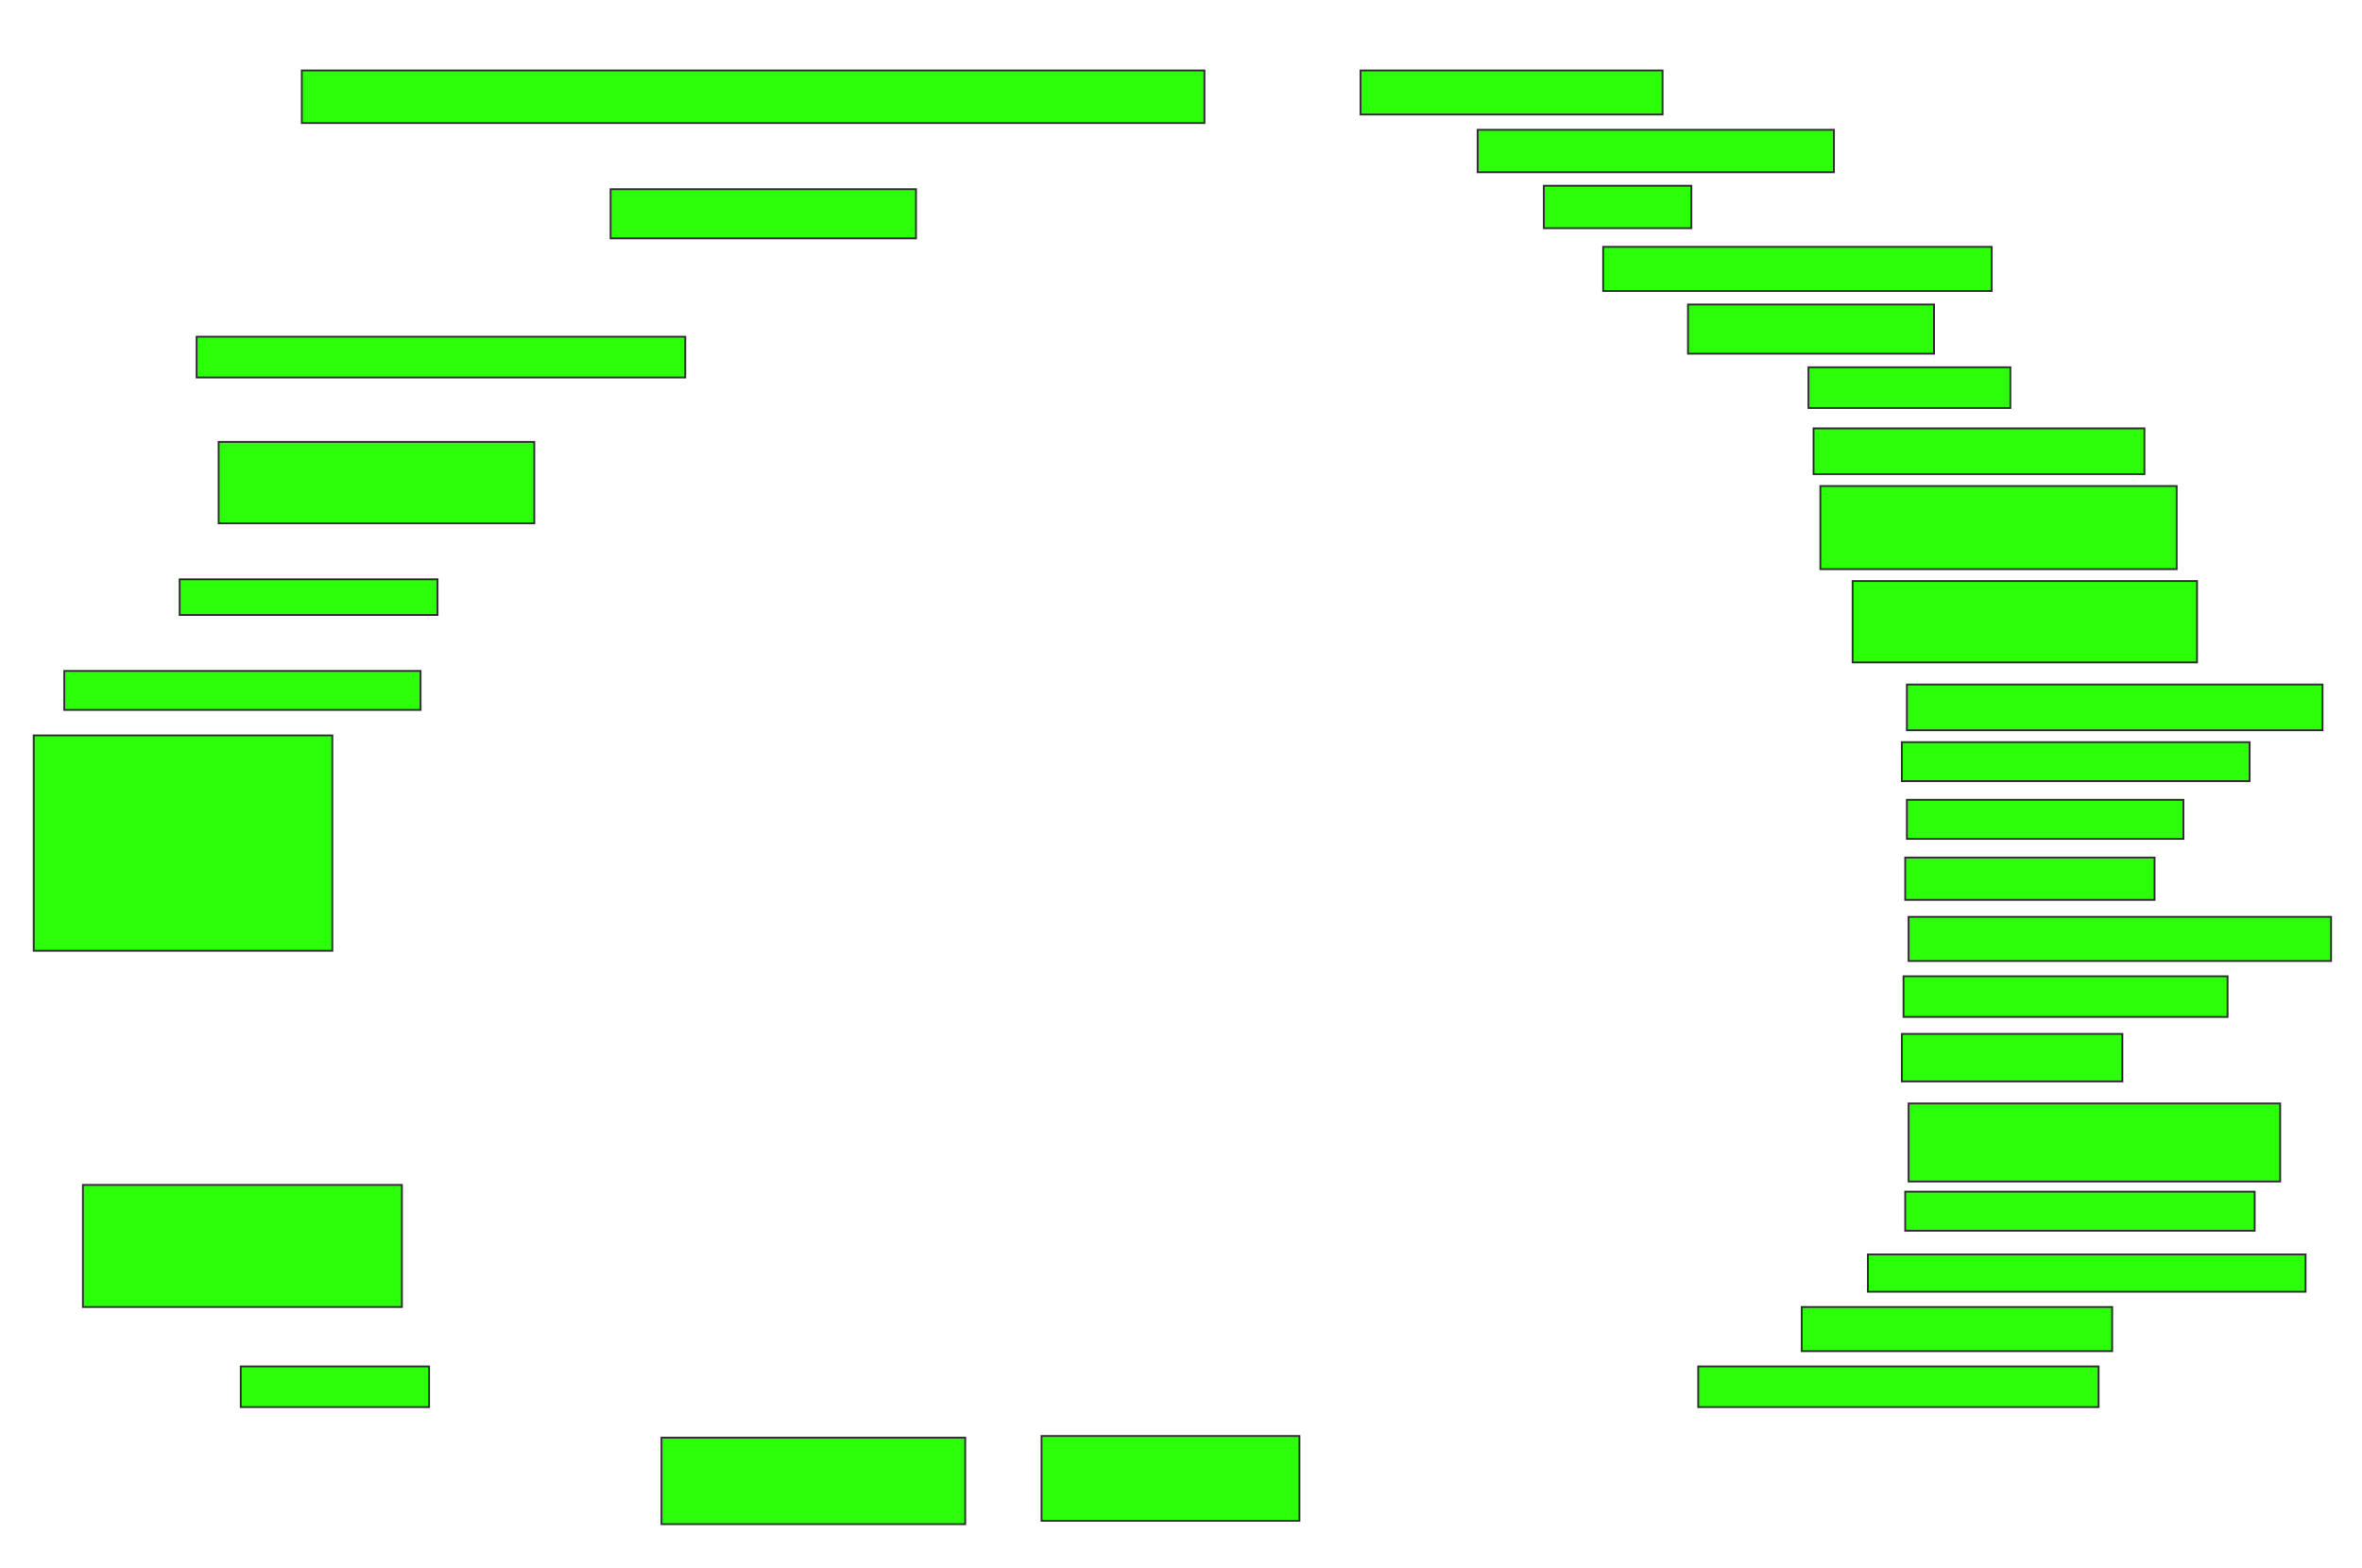 <svg height="856" width="1289" xmlns="http://www.w3.org/2000/svg">
 <!-- Created with Image Occlusion Enhanced -->
 <g>
  <title>Labels</title>
 </g>
 <g>
  <title>Masks</title>
  <rect fill="#2bff0a" height="28.704" id="7dae6b3cf95f41898d95ef481ef94fc9-ao-1" stroke="#2D2D2D" width="492.593" x="164.704" y="38.444"/>
  <rect fill="#2bff0a" height="26.852" id="7dae6b3cf95f41898d95ef481ef94fc9-ao-2" stroke="#2D2D2D" width="166.667" x="333.222" y="103.259"/>
  <rect fill="#2bff0a" height="22.222" id="7dae6b3cf95f41898d95ef481ef94fc9-ao-3" stroke="#2D2D2D" width="266.667" x="107.296" y="183.815"/>
  <rect fill="#2bff0a" height="19.444" id="7dae6b3cf95f41898d95ef481ef94fc9-ao-4" stroke="#2D2D2D" width="140.741" x="98.037" y="316.222"/>
  <rect fill="#2bff0a" height="66.667" id="7dae6b3cf95f41898d95ef481ef94fc9-ao-5" stroke="#2D2D2D" width="174.074" x="45.259" y="646.778"/>
  <rect fill="#2bff0a" height="22.222" id="7dae6b3cf95f41898d95ef481ef94fc9-ao-6" stroke="#2D2D2D" width="102.778" x="131.37" y="745.852"/>
  <rect fill="#2bff0a" height="47.222" id="7dae6b3cf95f41898d95ef481ef94fc9-ao-7" stroke="#2D2D2D" width="165.741" x="361" y="784.741"/>
  <rect fill="#2bff0a" height="46.296" id="7dae6b3cf95f41898d95ef481ef94fc9-ao-8" stroke="#2D2D2D" width="140.741" x="568.407" y="783.815"/>
  <rect fill="#2bff0a" height="22.222" id="7dae6b3cf95f41898d95ef481ef94fc9-ao-9" stroke="#2D2D2D" width="218.519" x="926.741" y="745.852"/>
  <rect fill="#2bff0a" height="24.074" id="7dae6b3cf95f41898d95ef481ef94fc9-ao-10" stroke="#2D2D2D" width="169.444" x="983.222" y="713.444"/>
  <rect fill="#2bff0a" height="20.37" id="7dae6b3cf95f41898d95ef481ef94fc9-ao-11" stroke="#2D2D2D" width="238.889" x="1019.333" y="684.741"/>
  <rect fill="#2bff0a" height="21.296" id="7dae6b3cf95f41898d95ef481ef94fc9-ao-12" stroke="#2D2D2D" width="190.741" x="1039.704" y="650.481"/>
  <rect fill="#2bff0a" height="42.593" id="7dae6b3cf95f41898d95ef481ef94fc9-ao-13" stroke="#2D2D2D" width="202.778" x="1041.556" y="602.333"/>
  <rect fill="#2bff0a" height="25.926" id="7dae6b3cf95f41898d95ef481ef94fc9-ao-14" stroke="#2D2D2D" width="120.37" x="1037.852" y="564.37"/>
  <rect fill="#2bff0a" height="22.222" id="7dae6b3cf95f41898d95ef481ef94fc9-ao-15" stroke="#2D2D2D" width="176.852" x="1038.778" y="532.889"/>
  <rect fill="#2bff0a" height="24.074" id="7dae6b3cf95f41898d95ef481ef94fc9-ao-16" stroke="#2D2D2D" width="230.556" x="1041.556" y="500.481"/>
  <rect fill="#2bff0a" height="23.148" id="7dae6b3cf95f41898d95ef481ef94fc9-ao-17" stroke="#2D2D2D" width="136.111" x="1039.704" y="468.074"/>
  <rect fill="#2bff0a" height="21.296" id="7dae6b3cf95f41898d95ef481ef94fc9-ao-18" stroke="#2D2D2D" width="150.926" x="1040.63" y="436.593"/>
  <rect fill="#2bff0a" height="21.296" id="7dae6b3cf95f41898d95ef481ef94fc9-ao-19" stroke="#2D2D2D" width="189.815" x="1037.852" y="405.111"/>
  <rect fill="#2bff0a" height="25" id="7dae6b3cf95f41898d95ef481ef94fc9-ao-20" stroke="#2D2D2D" width="226.852" x="1040.63" y="373.63"/>
  <rect fill="#2bff0a" height="44.444" id="7dae6b3cf95f41898d95ef481ef94fc9-ao-21" stroke="#2D2D2D" width="187.963" x="1011" y="317.148"/>
  <rect fill="#2bff0a" height="45.37" id="7dae6b3cf95f41898d95ef481ef94fc9-ao-22" stroke="#2D2D2D" width="194.444" x="993.407" y="265.296"/>
  <rect fill="#2bff0a" height="25" id="7dae6b3cf95f41898d95ef481ef94fc9-ao-23" stroke="#2D2D2D" width="180.556" x="989.704" y="233.815"/>
  <rect fill="#2bff0a" height="22.222" id="7dae6b3cf95f41898d95ef481ef94fc9-ao-24" stroke="#2D2D2D" width="110.185" x="986.926" y="200.481"/>
  <rect fill="#2bff0a" height="26.852" id="7dae6b3cf95f41898d95ef481ef94fc9-ao-25" stroke="#2D2D2D" width="134.259" x="921.185" y="166.222"/>
  <rect fill="#2bff0a" height="24.074" id="7dae6b3cf95f41898d95ef481ef94fc9-ao-26" stroke="#2D2D2D" width="212.037" x="874.889" y="134.741"/>
  <rect fill="#2bff0a" height="23.148" id="7dae6b3cf95f41898d95ef481ef94fc9-ao-27" stroke="#2D2D2D" width="80.556" x="842.481" y="101.407"/>
  <rect fill="#2bff0a" height="23.148" id="7dae6b3cf95f41898d95ef481ef94fc9-ao-28" stroke="#2D2D2D" width="194.444" x="806.37" y="70.852"/>
  <rect fill="#2bff0a" height="24.074" id="7dae6b3cf95f41898d95ef481ef94fc9-ao-29" stroke="#2D2D2D" width="164.815" x="742.481" y="38.444"/>
  <rect fill="#2bff0a" height="44.444" id="7dae6b3cf95f41898d95ef481ef94fc9-ao-30" stroke="#2D2D2D" width="172.222" x="119.333" y="241.222"/>
  <rect fill="#2bff0a" height="21.296" id="7dae6b3cf95f41898d95ef481ef94fc9-ao-31" stroke="#2D2D2D" width="194.444" x="35.074" y="366.222"/>
  <rect fill="#2bff0a" height="117.593" id="7dae6b3cf95f41898d95ef481ef94fc9-ao-32" stroke="#2D2D2D" width="162.963" x="18.407" y="401.407"/>
  
 </g>
</svg>